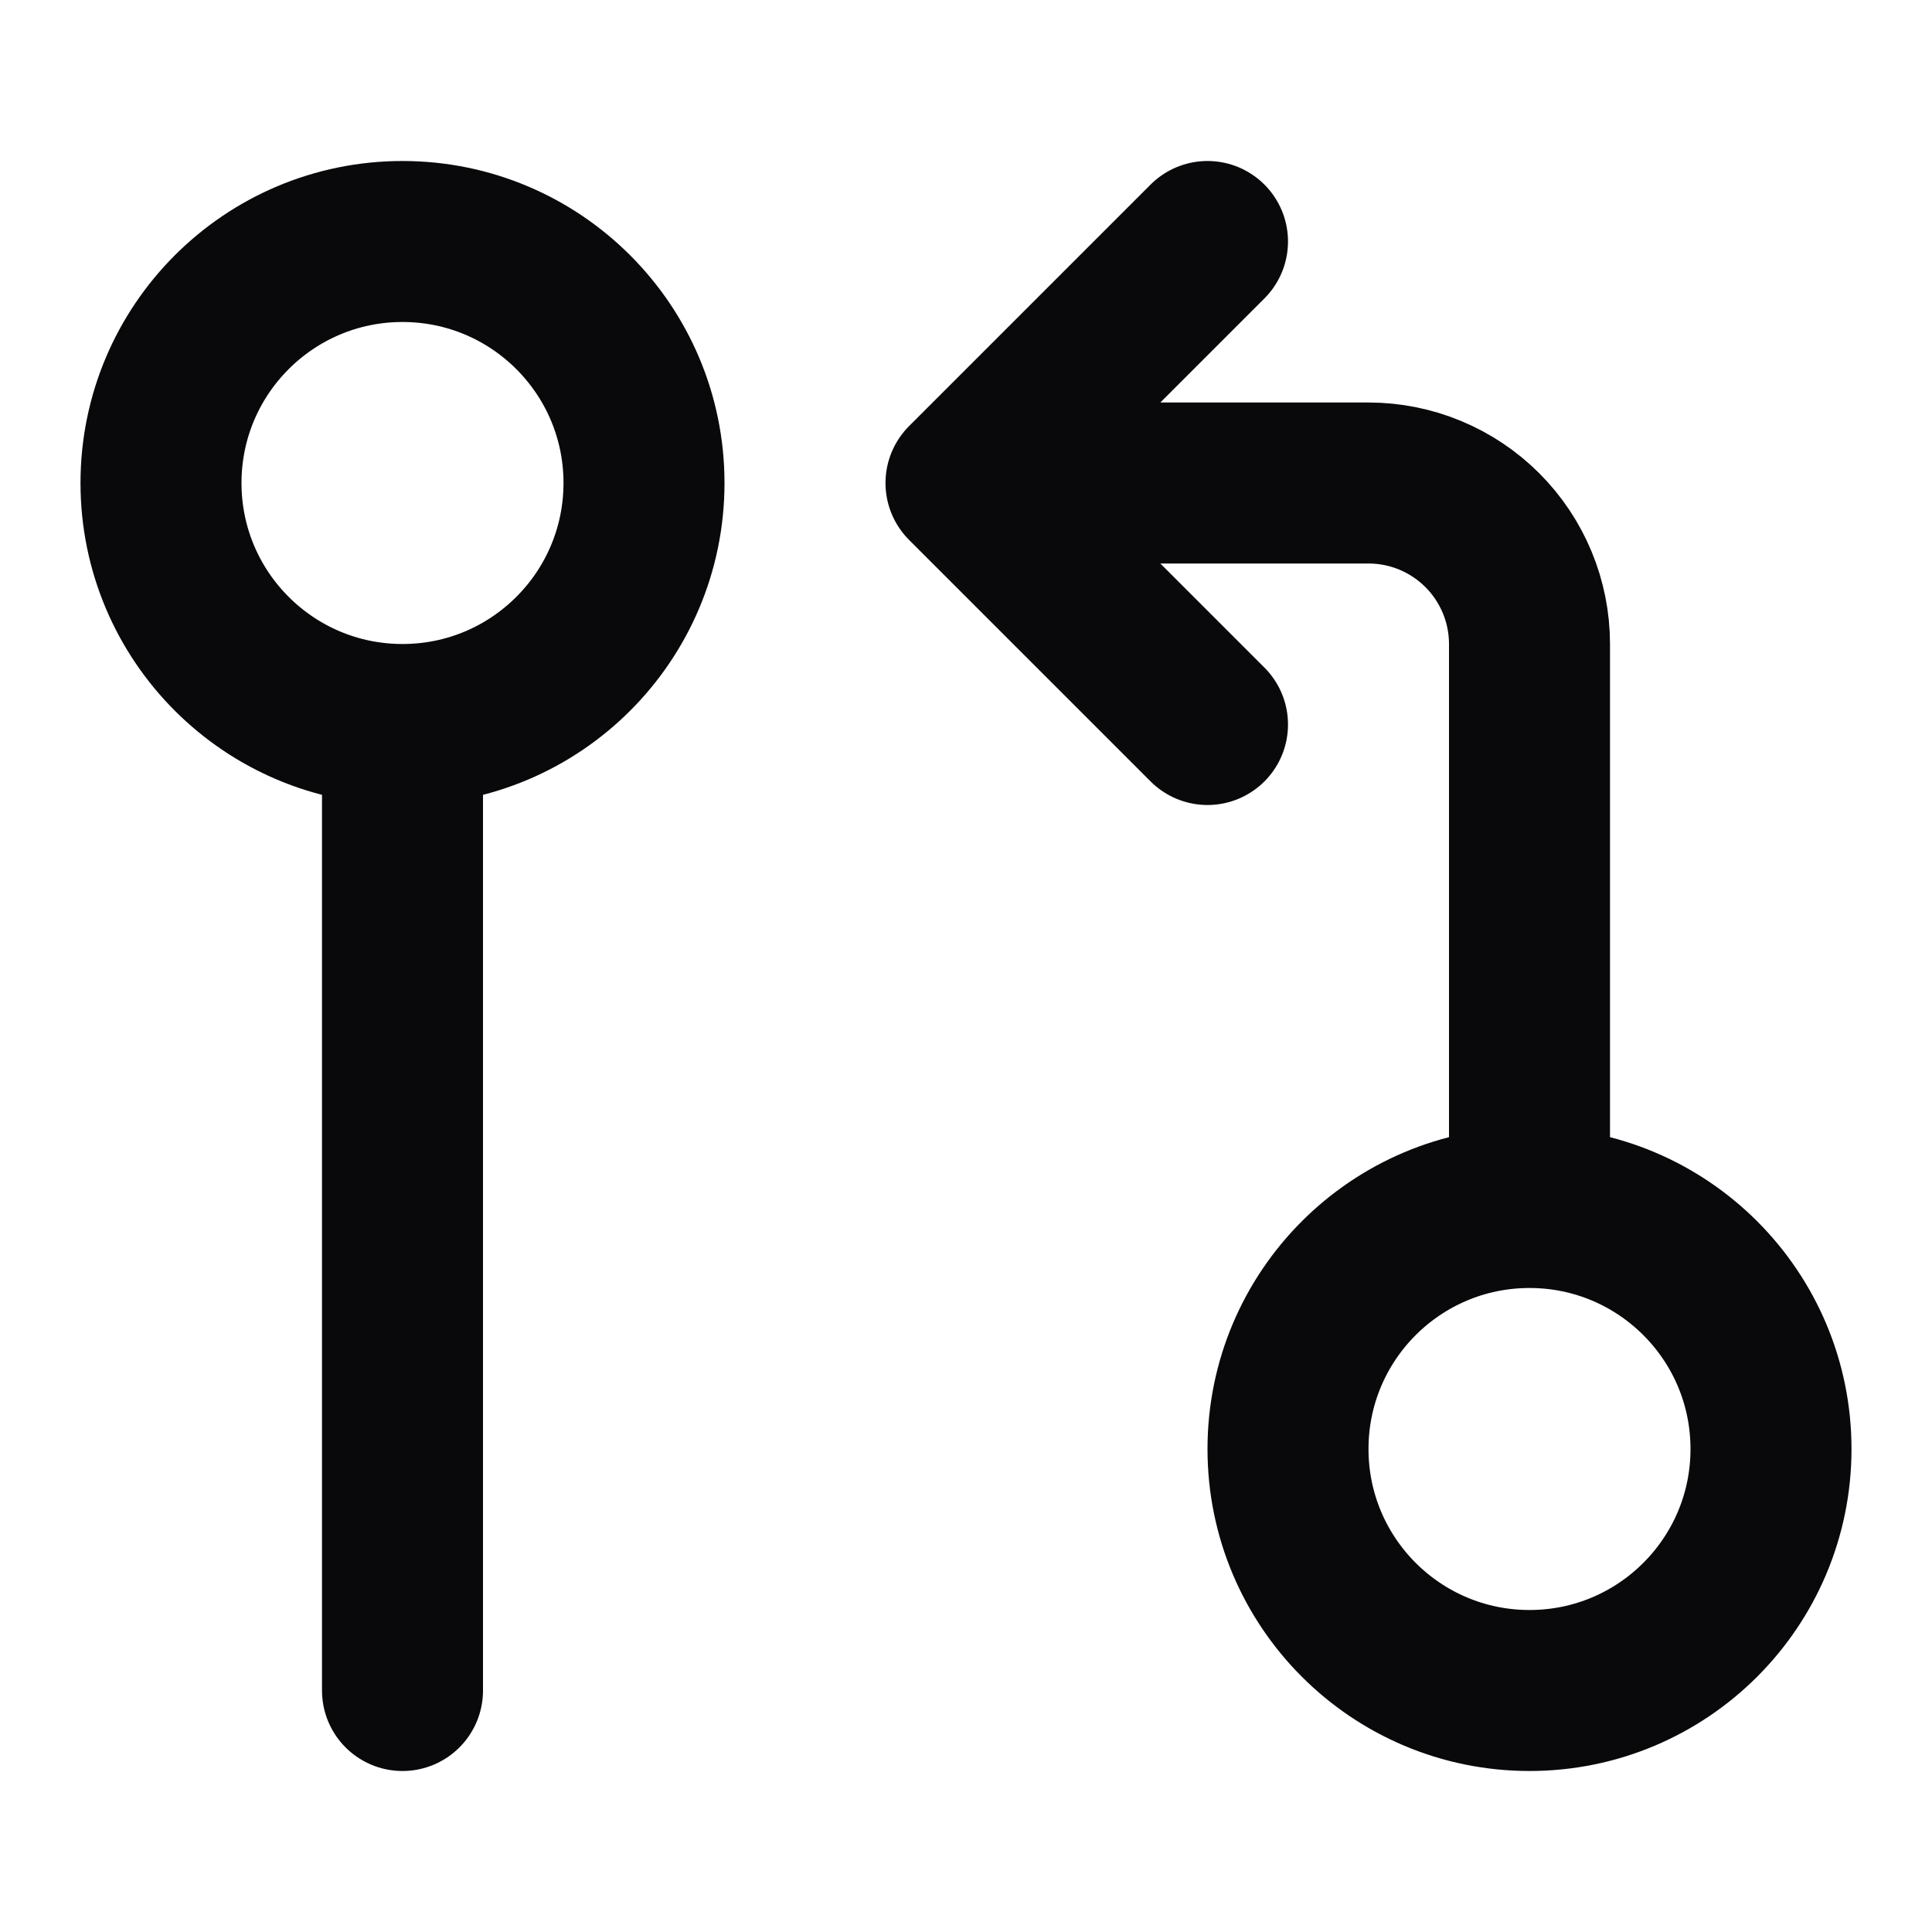 <svg width="24" height="24" viewBox="0 0 24 24" fill="none" xmlns="http://www.w3.org/2000/svg">
<path d="M5 9C6.657 9 8 7.657 8 6C8 4.343 6.657 3 5 3C3.343 3 2 4.343 2 6C2 7.657 3.343 9 5 9ZM5 9V21M19 15C17.343 15 16 16.343 16 18C16 19.657 17.343 21 19 21C20.657 21 22 19.657 22 18C22 16.343 20.657 15 19 15ZM19 15V8C19 7.47 18.789 6.961 18.414 6.586C18.039 6.211 17.53 6 17 6H12M15 9L12 6M12 6L15 3" stroke="#09090B" stroke-width="2" stroke-linecap="round" stroke-linejoin="round"/>
</svg>
